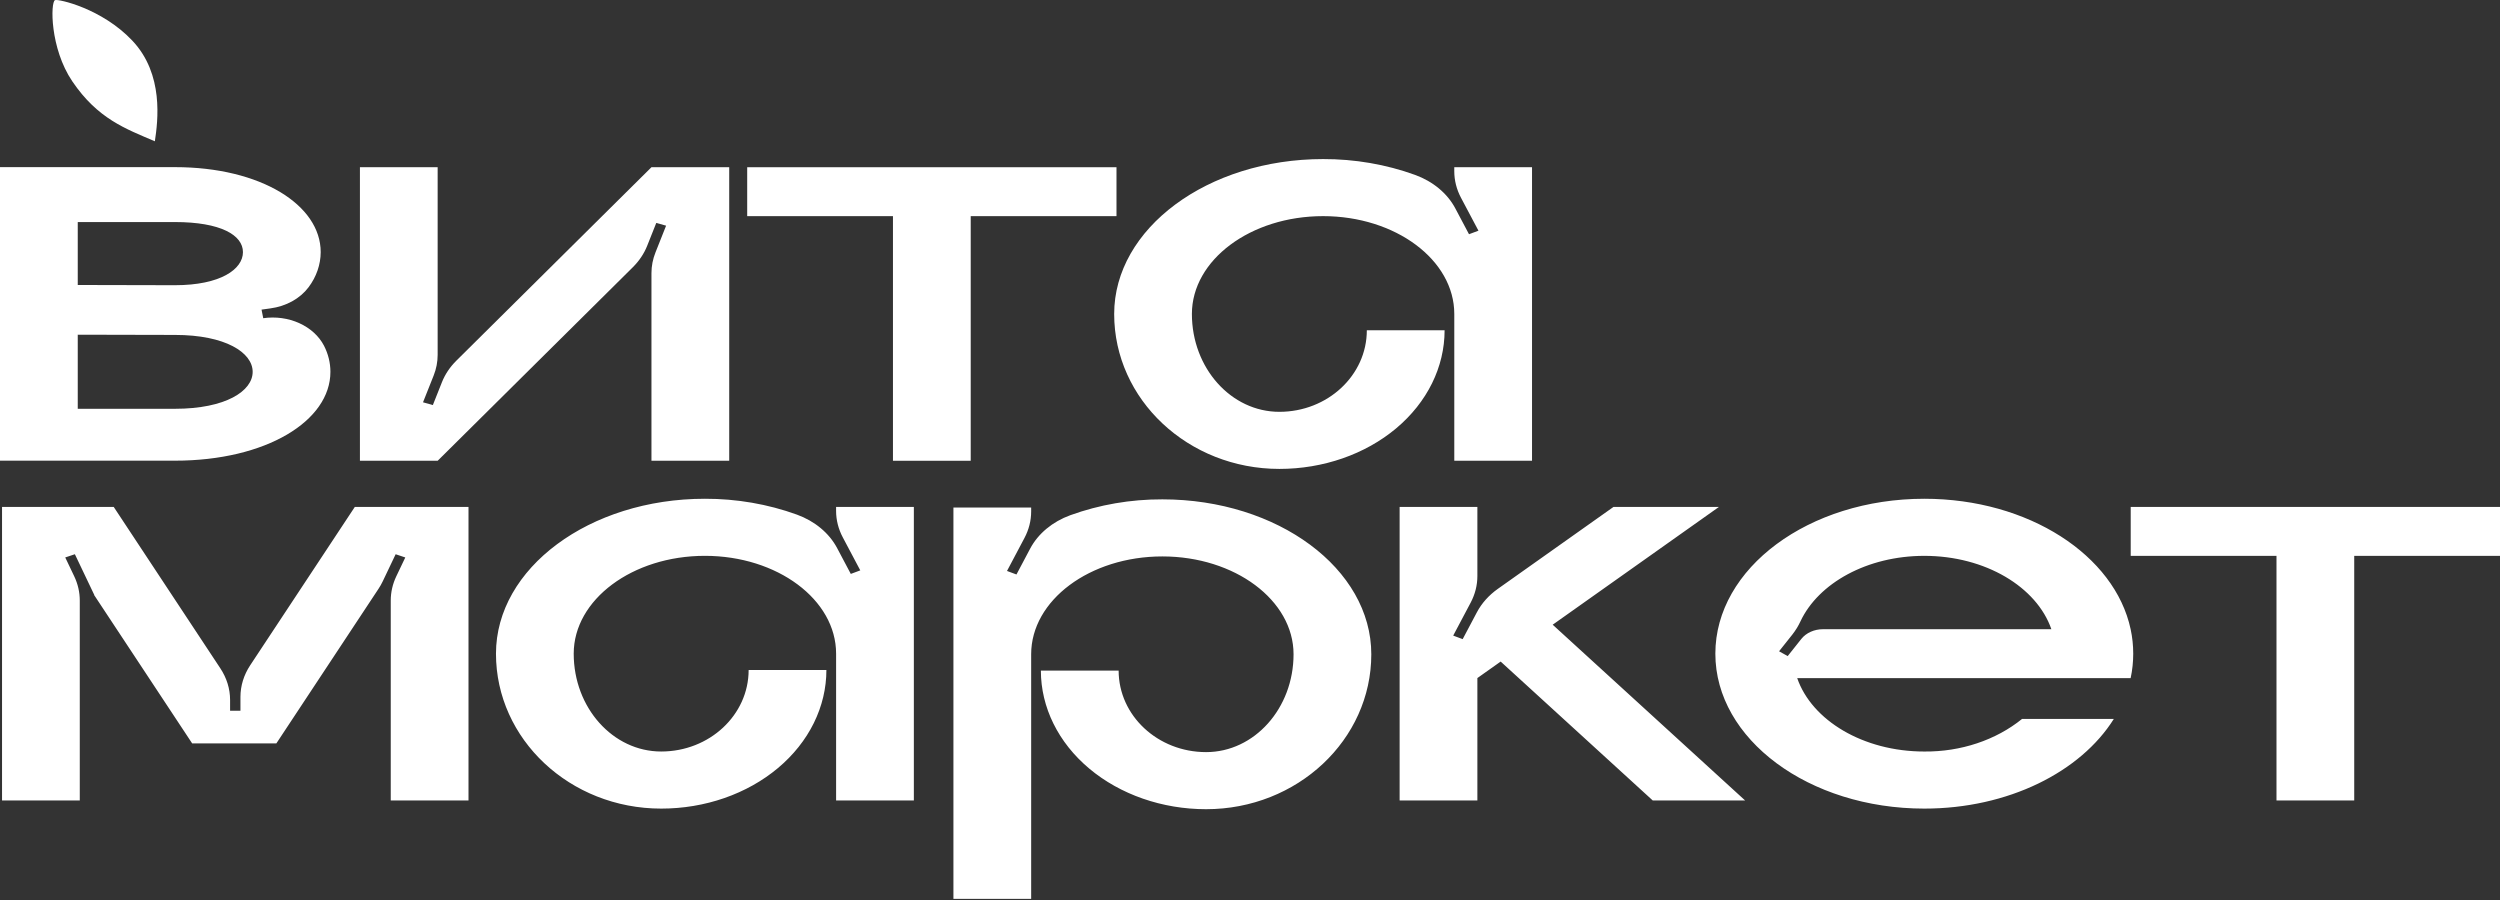 <svg width="200" height="72" viewBox="0 0 200 72" fill="none" xmlns="http://www.w3.org/2000/svg">
<rect x="0" y="0" width="200" height="72" fill="#333333" stroke="none"/>
<path d="M36.507 28.855L52.116 13.378H58.337V36.861H52.117V21.848C52.117 21.287 52.225 20.73 52.437 20.198L53.288 18.054L52.502 17.834L51.775 19.662C51.525 20.292 51.133 20.876 50.622 21.383L35.013 36.861H28.794V13.378H35.012V28.39C35.012 28.951 34.905 29.509 34.693 30.041L33.841 32.184L34.628 32.405L35.355 30.576C35.605 29.946 35.996 29.362 36.507 28.855Z" fill="white"/>
<path d="M59.776 17.292V13.378H89.319V17.292H77.657V36.861H71.437V17.292H59.776Z" fill="white"/>
<path d="M116.342 13.697V13.378H122.562V36.86H116.343V25.118C116.343 20.796 111.641 17.291 105.846 17.291C100.052 17.291 95.352 20.795 95.352 25.118C95.352 29.441 98.485 32.946 102.349 32.946C106.213 32.946 109.346 30.025 109.346 26.423H115.568C115.568 29.364 114.176 32.185 111.697 34.265C109.218 36.344 105.856 37.513 102.351 37.513C95.051 37.513 89.134 31.963 89.134 25.119C89.134 18.275 96.618 12.726 105.849 12.726C108.379 12.72 110.885 13.151 113.208 13.993C114.64 14.515 115.786 15.468 116.422 16.665L117.52 18.738L118.276 18.455L116.877 15.816C116.524 15.149 116.342 14.427 116.342 13.697Z" fill="white"/>
<path fill-rule="evenodd" clip-rule="evenodd" d="M20.923 24.77L21.059 25.456C22.046 25.314 23.061 25.453 23.942 25.852C24.823 26.25 25.519 26.885 25.919 27.654C26.258 28.316 26.433 29.028 26.433 29.747C26.433 33.672 21.293 36.854 13.994 36.854H0V13.371H13.995C20.888 13.371 25.656 16.415 25.656 20.169C25.653 21.166 25.315 22.143 24.68 22.987C24.344 23.433 23.898 23.814 23.372 24.105C22.846 24.395 22.253 24.588 21.631 24.671L20.923 24.77ZM6.22 17.764H13.994C17.643 17.764 19.436 18.805 19.436 20.17C19.436 21.535 17.644 22.817 13.994 22.817L6.22 22.799V17.764ZM6.22 32.703H13.994C18.049 32.703 20.213 31.284 20.213 29.748C20.213 28.213 18.049 26.794 13.994 26.794L6.22 26.776V32.703Z" fill="white"/>
<path fill-rule="evenodd" clip-rule="evenodd" d="M28.386 40.553L20.016 53.222C19.504 53.997 19.236 54.867 19.236 55.753V56.86H18.407V55.994C18.407 55.109 18.138 54.238 17.626 53.464L9.097 40.553H0.163V64.035H6.382V48.04C6.382 47.376 6.231 46.718 5.937 46.101L5.219 44.596L5.99 44.338L7.544 47.599L7.532 47.604L15.372 59.47H22.11L30.282 47.103C30.409 46.912 30.52 46.714 30.617 46.511L31.652 44.339L32.423 44.597L31.705 46.102C31.411 46.719 31.26 47.376 31.26 48.04V64.037H37.48V40.553H28.386ZM66.887 40.553V40.872C66.888 41.602 67.07 42.324 67.424 42.991L68.822 45.63L68.064 45.913L66.966 43.84C66.33 42.644 65.184 41.69 63.752 41.169C61.428 40.327 58.923 39.895 56.392 39.901C47.162 39.901 39.678 45.45 39.678 52.295C39.678 59.139 45.595 64.688 52.895 64.688C54.631 64.689 56.349 64.402 57.953 63.844C59.557 63.287 61.014 62.47 62.241 61.441C63.469 60.411 64.442 59.188 65.106 57.843C65.77 56.497 66.112 55.055 66.112 53.599H59.891C59.891 57.201 56.759 60.121 52.894 60.121C49.03 60.121 45.897 56.616 45.897 52.294C45.897 47.971 50.597 44.467 56.392 44.467C62.186 44.467 66.888 47.972 66.888 52.294V64.035H73.108V40.553H66.887ZM92.989 39.948C90.458 39.941 87.953 40.373 85.629 41.215C84.197 41.736 83.05 42.69 82.415 43.886L81.317 45.959L80.56 45.677L81.957 43.038C82.311 42.371 82.493 41.649 82.493 40.919V40.6H76.274V71.91H82.493V52.341C82.493 48.019 87.193 44.514 92.99 44.514C98.787 44.514 103.484 48.019 103.484 52.341C103.484 56.663 100.352 60.169 96.487 60.169C92.623 60.169 89.491 57.248 89.491 53.646H83.27C83.27 56.587 84.662 59.408 87.141 61.487C89.62 63.567 92.982 64.736 96.487 64.736C103.786 64.736 109.704 59.187 109.704 52.342C109.704 45.497 102.219 39.948 92.989 39.948ZM124.215 49.977L137.517 40.553H129.081L119.825 47.11C119.107 47.619 118.536 48.258 118.154 48.978L117.014 51.131L116.256 50.848L117.654 48.209C118.007 47.542 118.19 46.82 118.19 46.09V40.553H111.97V64.035H118.19V54.245L120.053 52.925L132.217 64.035H139.607L124.215 49.977ZM170.658 52.294C170.659 51.638 170.59 50.983 170.451 50.337C169.187 44.422 162.277 39.901 153.945 39.901C144.712 39.901 137.228 45.45 137.228 52.294C137.228 59.139 144.712 64.688 153.945 64.688C160.662 64.688 166.452 61.75 169.107 57.513H161.767C159.67 59.212 156.86 60.149 153.945 60.122C149.054 60.122 144.945 57.628 143.777 54.251H170.451C170.59 53.605 170.659 52.95 170.658 52.294ZM145.833 50.337C145.492 50.337 145.156 50.408 144.855 50.543C144.554 50.678 144.298 50.874 144.108 51.112L143.016 52.487L142.325 52.102L143.395 50.756C143.653 50.425 143.869 50.072 144.039 49.703C145.475 46.654 149.367 44.468 153.946 44.468C158.834 44.468 162.943 46.962 164.11 50.338H145.833V50.337ZM170.457 40.553V44.467H182.119V64.035H188.338V44.467H200V40.553H170.457Z" fill="white"/>
<path d="M10.595 3.26C8.147 0.662 4.645 -0.098 4.401 0.01C4.034 0.172 3.986 3.853 5.786 6.509C7.824 9.515 10.052 10.301 12.388 11.303C12.632 9.678 13.121 5.941 10.595 3.26Z" fill="white"/>
</svg>
